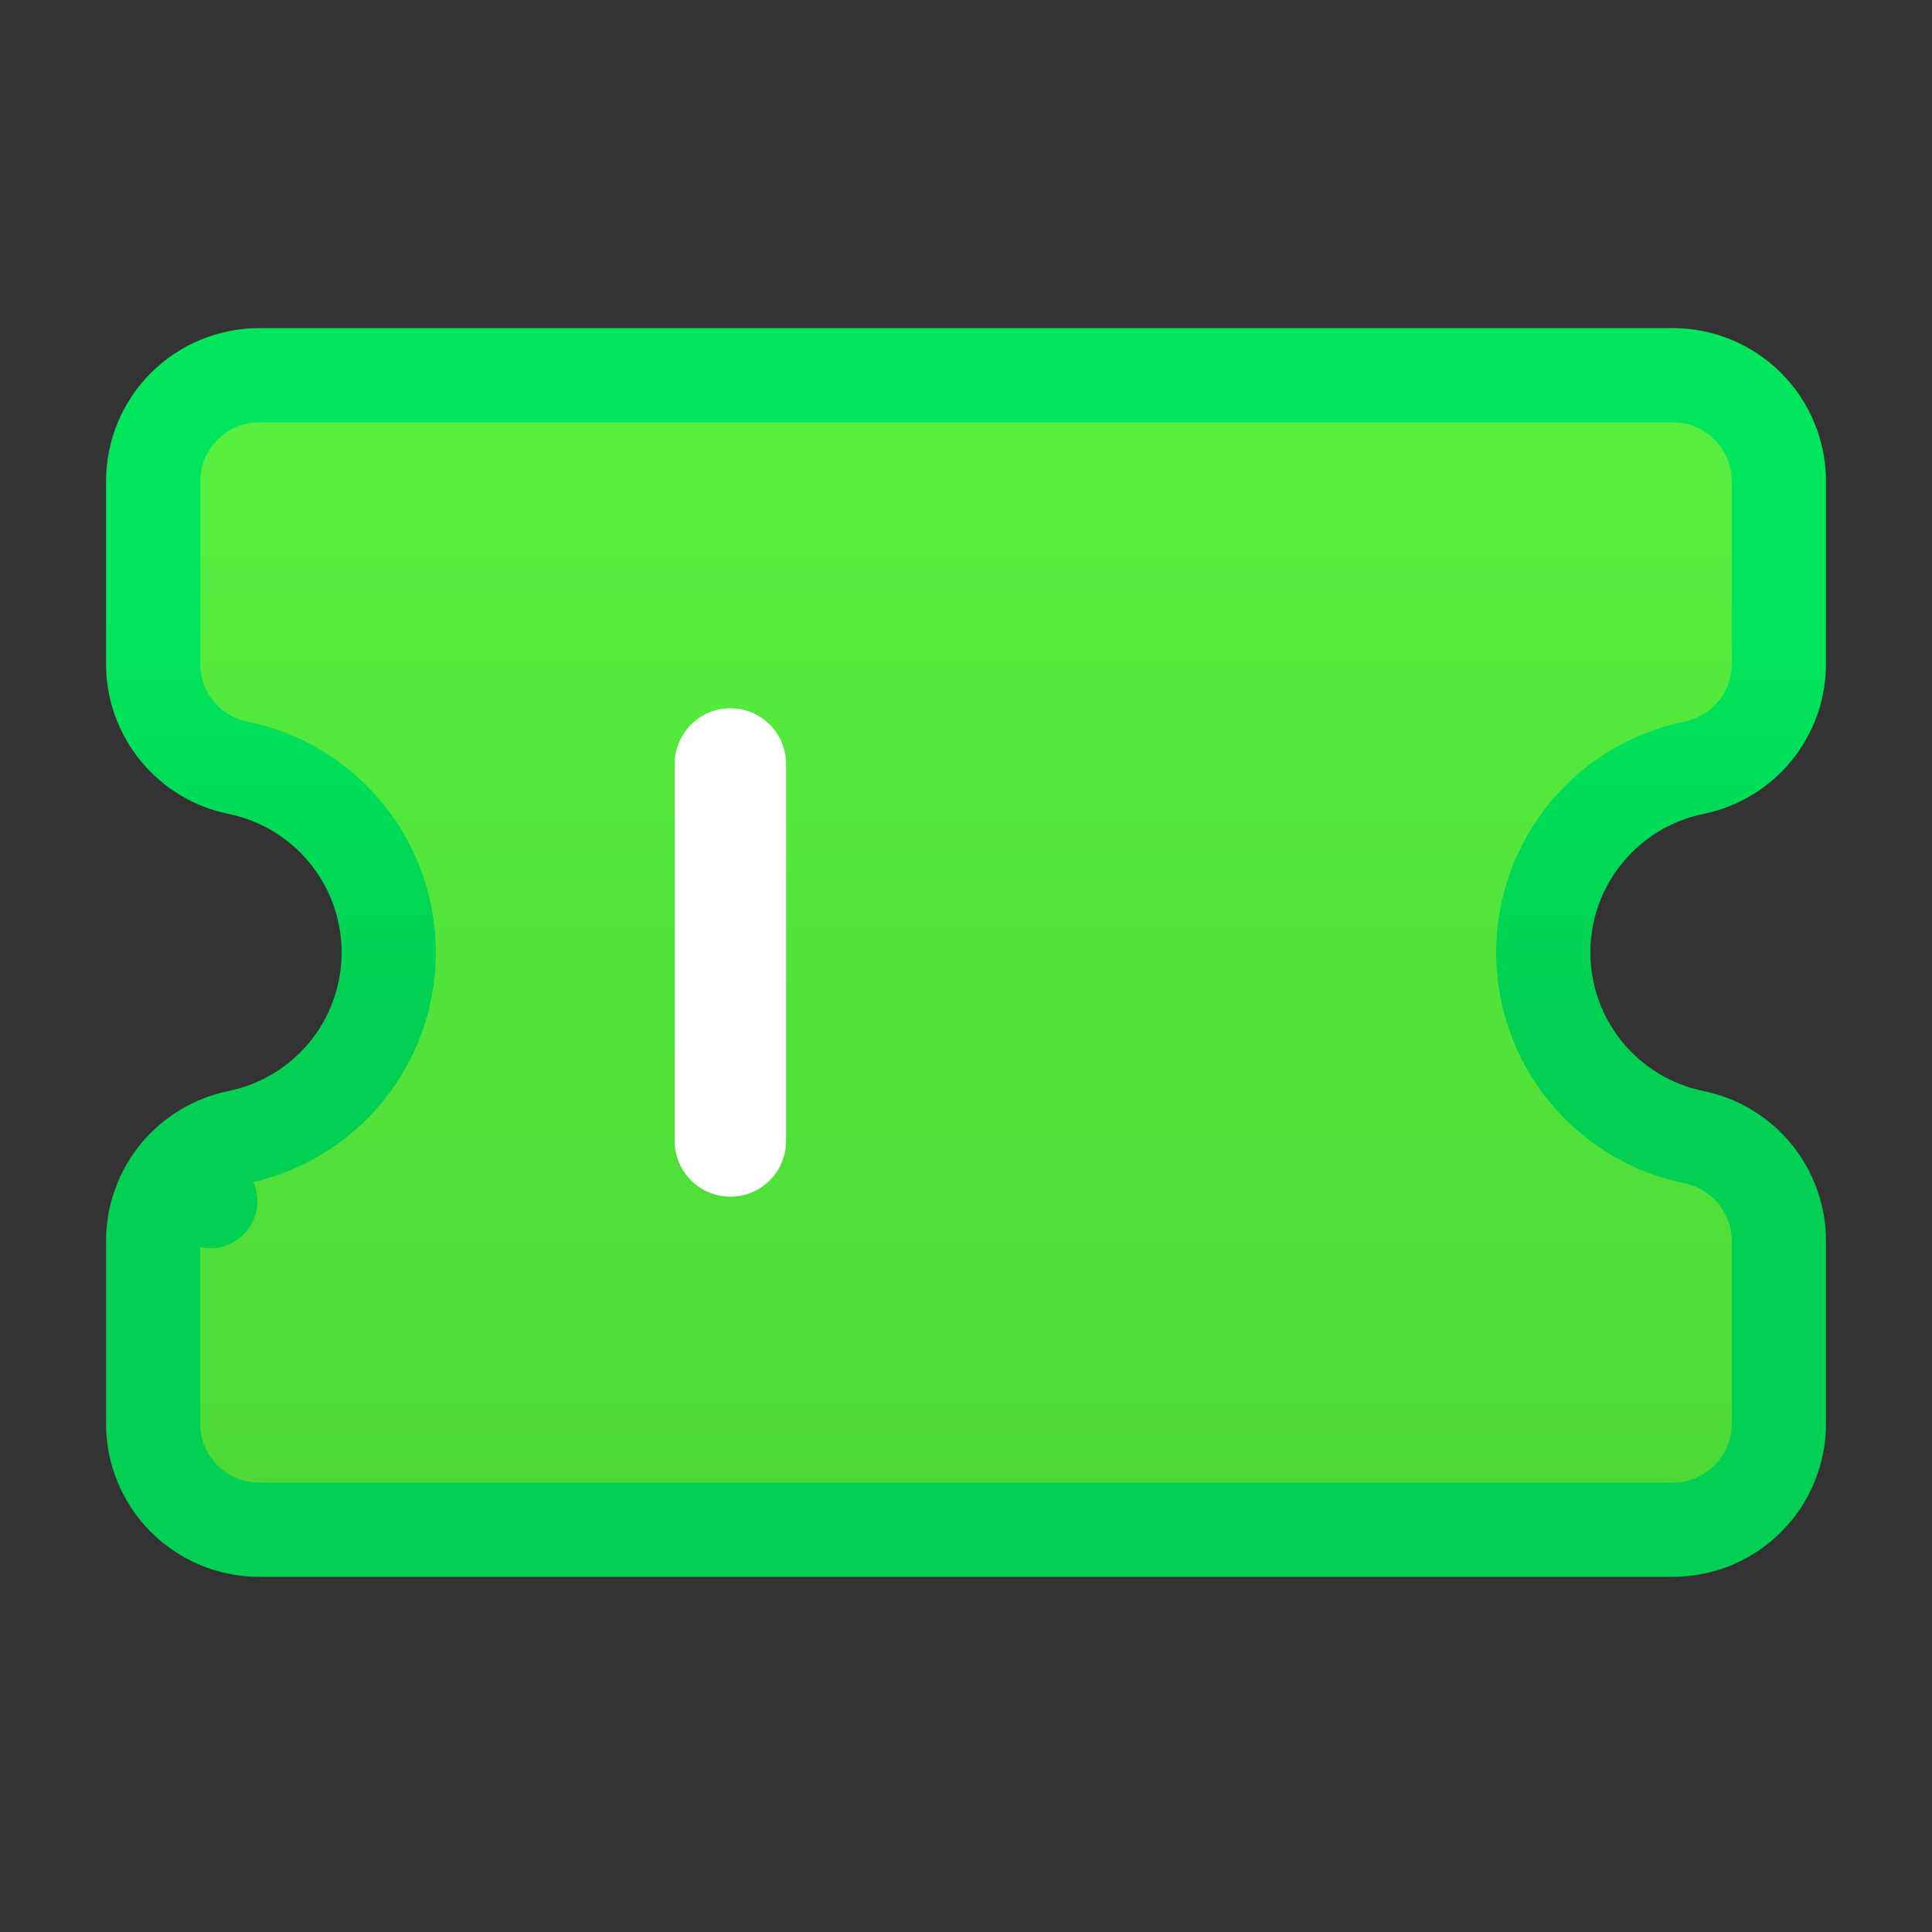<svg width="41" height="41" viewBox="0 0 41 41" fill="none" xmlns="http://www.w3.org/2000/svg">
<rect x="0" y="0" width="41" height="41" fill="#333333" stroke="none"/>
<path d="M3.757 24.913L4.462 25.49L3.757 24.913C3.429 25.315 3.25 25.818 3.25 26.336C3.25 26.336 3.25 26.337 3.25 26.337L3.25 30.213C3.25 30.81 3.487 31.382 3.909 31.804C4.331 32.226 4.903 32.463 5.5 32.463H35.5C36.097 32.463 36.669 32.226 37.091 31.804C37.513 31.382 37.75 30.81 37.75 30.213V26.337C37.75 26.337 37.75 26.336 37.75 26.336C37.75 25.818 37.571 25.315 37.243 24.913C36.914 24.512 36.458 24.236 35.949 24.133C35.046 23.948 34.235 23.457 33.652 22.743C33.069 22.029 32.75 21.135 32.75 20.213C32.75 19.291 33.069 18.397 33.652 17.683C34.235 16.968 35.047 16.477 35.95 16.293C36.458 16.189 36.915 15.914 37.243 15.512C37.571 15.111 37.75 14.608 37.75 14.089C37.75 14.089 37.75 14.089 37.75 14.089V10.213C37.75 9.616 37.513 9.044 37.091 8.622C36.669 8.2 36.097 7.963 35.5 7.963H5.5C4.903 7.963 4.331 8.2 3.909 8.622C3.487 9.044 3.25 9.616 3.25 10.213L3.25 14.089C3.25 14.089 3.25 14.089 3.25 14.089C3.25 14.608 3.429 15.111 3.757 15.512C4.085 15.914 4.542 16.189 5.05 16.293C5.953 16.477 6.765 16.968 7.348 17.683C7.931 18.397 8.25 19.291 8.25 20.213C8.25 21.135 7.931 22.029 7.348 22.743C6.765 23.457 5.954 23.948 5.05 24.133C4.542 24.236 4.086 24.512 3.757 24.913Z" fill="url(#paint0_linear_1358_5045)" stroke="url(#paint1_linear_1358_5045)" stroke-width="2" stroke-linecap="round" stroke-linejoin="round"/>
<path d="M15.5 16.213L15.5 24.213" stroke="white" stroke-width="2.364" stroke-linecap="round" stroke-linejoin="round"/>
<defs>
<linearGradient id="paint0_linear_1358_5045" x1="20.5" y1="8.963" x2="20.5" y2="31.463" gradientUnits="userSpaceOnUse">
<stop stop-color="#58EE3F"/>
<stop offset="1" stop-color="#4DDA36"/>
</linearGradient>
<linearGradient id="paint1_linear_1358_5045" x1="7.502" y1="13.13" x2="7.502" y2="21.463" gradientUnits="userSpaceOnUse">
<stop stop-color="#00E65C"/>
<stop offset="1" stop-color="#01D052"/>
</linearGradient>
</defs>
</svg>

